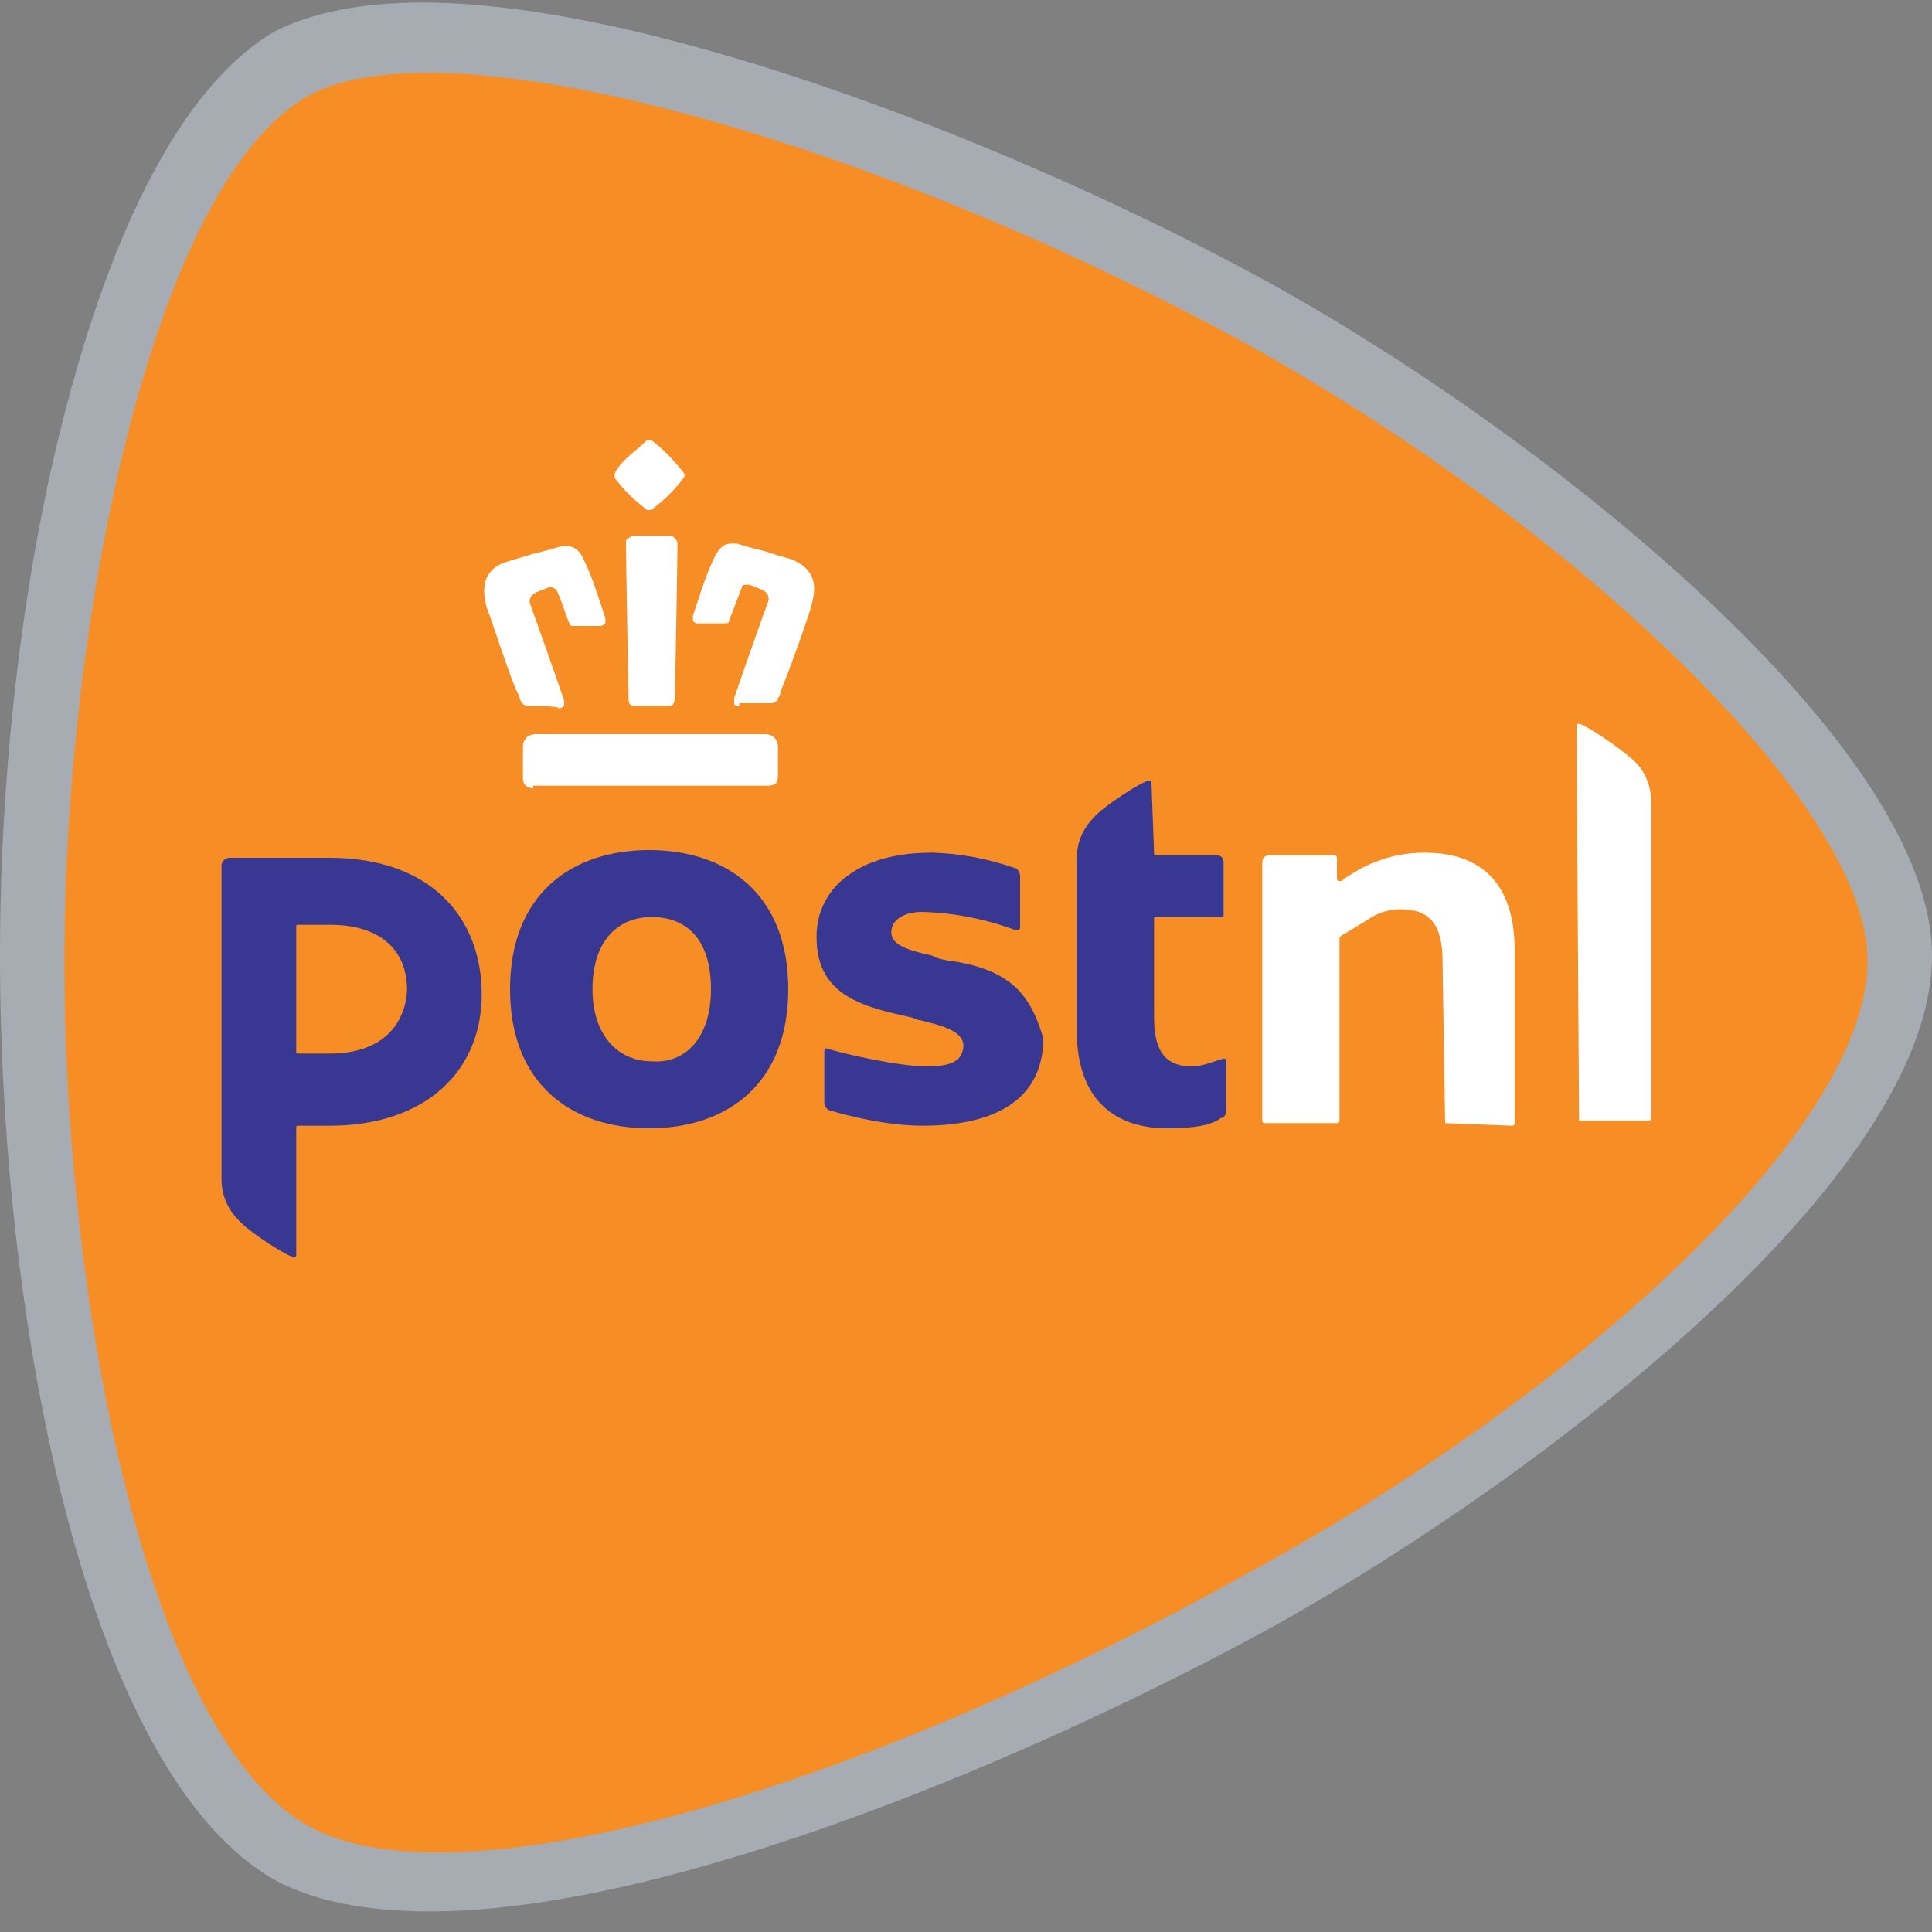 <svg width="24" height="24" viewBox="0 0 24 24" fill="none" xmlns="http://www.w3.org/2000/svg">
<rect x="0" y="0" width="24" height="24" fill="#808080" stroke="none"/>
<g clip-path="url(#clip0_1_90)">
<path fill-rule="evenodd" clip-rule="evenodd" d="M5.248 0.032C8.128 0.032 12.768 1.856 15.84 3.552C19.232 5.44 24 9.248 24 11.872C24 14.656 19.104 18.368 15.84 20.192C12.864 21.824 8.32 23.744 5.344 23.744C4.544 23.744 3.904 23.616 3.424 23.36C1.088 22.048 0 16.48 0 11.872C0 9.536 0.288 7.072 0.832 5.024C1.472 2.592 2.368 0.992 3.424 0.384C3.872 0.16 4.48 0.032 5.248 0.032Z" fill="#A6ACB2"/>
<path fill-rule="evenodd" clip-rule="evenodd" d="M23.2 11.936C23.2 9.952 19.456 6.464 15.456 4.256C10.816 1.728 5.568 0.256 3.84 1.184C1.888 2.272 0.8 7.712 0.8 11.936C0.8 16.192 1.824 21.568 3.84 22.688C5.696 23.712 10.72 22.208 15.424 19.584C19.52 17.376 23.2 14.048 23.2 11.936Z" fill="url(#paint0_radial_1_90)"/>
<path fill-rule="evenodd" clip-rule="evenodd" d="M17.952 13.952L17.92 11.936C17.92 11.488 17.76 11.296 17.408 11.296C17.259 11.294 17.114 11.338 16.992 11.424C16.832 11.52 16.736 11.584 16.672 11.616L16.64 11.648V13.92C16.64 13.92 16.64 13.952 16.608 13.952H15.712C15.712 13.952 15.68 13.952 15.68 13.92V10.72C15.68 10.656 15.712 10.624 15.776 10.624H16.576C16.576 10.624 16.608 10.624 16.608 10.656V10.912C16.608 10.912 16.608 10.944 16.64 10.944H16.672L16.704 10.912C16.8 10.848 16.96 10.752 17.056 10.72C17.28 10.624 17.504 10.592 17.696 10.592C18.432 10.592 18.816 11.008 18.816 11.808V13.952C18.816 13.952 18.816 13.984 18.784 13.984L17.952 13.952ZM19.616 13.952C19.584 13.952 19.584 13.952 19.616 13.952L19.584 9.024C19.584 8.992 19.584 8.992 19.616 8.992C19.68 8.992 20.16 9.312 20.32 9.472C20.448 9.6 20.512 9.792 20.512 9.952V13.888C20.512 13.888 20.512 13.92 20.48 13.92H19.616" fill="white"/>
<path fill-rule="evenodd" clip-rule="evenodd" d="M9.792 12.288C9.792 13.472 9.024 14.016 8.064 14.016C7.104 14.016 6.336 13.472 6.336 12.288C6.336 11.104 7.104 10.56 8.064 10.56C9.024 10.56 9.792 11.104 9.792 12.288ZM8.832 12.288C8.832 11.648 8.512 11.392 8.096 11.392C7.68 11.392 7.36 11.68 7.36 12.288C7.36 12.864 7.68 13.184 8.096 13.184C8.512 13.216 8.832 12.896 8.832 12.288ZM14.304 9.728C14.304 9.696 14.304 9.696 14.272 9.696C14.208 9.696 13.696 10.016 13.568 10.176C13.446 10.306 13.377 10.477 13.376 10.656V12.8C13.376 13.728 13.92 14.016 14.496 14.016C14.816 14.016 15.04 13.984 15.168 13.888C15.2 13.888 15.232 13.856 15.232 13.792V13.184C15.232 13.152 15.232 13.152 15.2 13.152C15.168 13.152 14.944 13.248 14.816 13.248C14.528 13.248 14.336 13.12 14.336 12.64V11.424C14.336 11.392 14.336 11.392 14.368 11.392H15.168C15.2 11.392 15.2 11.392 15.2 11.36V10.72C15.2 10.656 15.168 10.624 15.104 10.624H14.368C14.336 10.624 14.336 10.624 14.336 10.592L14.304 9.728ZM2.752 10.752C2.752 10.688 2.816 10.656 2.848 10.656H4.096C5.344 10.656 5.984 11.392 5.984 12.352C5.984 13.312 5.28 13.984 4.096 13.984H3.712C3.68 13.984 3.68 13.984 3.68 14.016V15.584C3.68 15.616 3.68 15.616 3.648 15.616C3.584 15.616 3.072 15.296 2.944 15.136C2.822 15.006 2.753 14.835 2.752 14.656V10.752ZM5.056 12.288C5.056 11.872 4.8 11.488 4.096 11.488H3.712C3.68 11.488 3.68 11.488 3.68 11.52V13.056C3.68 13.088 3.68 13.088 3.712 13.088H4.096C4.928 13.088 5.056 12.512 5.056 12.288ZM12.48 12.16C12.288 12.032 12.032 11.968 11.808 11.936C11.776 11.936 11.616 11.904 11.584 11.872C11.296 11.808 11.072 11.744 11.072 11.584C11.072 11.424 11.232 11.328 11.456 11.328C11.85 11.339 12.239 11.415 12.608 11.552C12.64 11.552 12.672 11.552 12.672 11.52V10.88C12.672 10.848 12.64 10.784 12.608 10.784C12.278 10.668 11.933 10.603 11.584 10.592C11.136 10.592 10.784 10.688 10.528 10.88C10.406 10.967 10.307 11.082 10.24 11.216C10.173 11.35 10.14 11.498 10.144 11.648C10.144 12.384 10.752 12.512 11.328 12.64C11.424 12.672 11.392 12.672 11.424 12.672C11.68 12.736 11.968 12.8 11.968 12.992C11.967 13.051 11.944 13.108 11.904 13.152C11.84 13.216 11.712 13.248 11.52 13.248C11.168 13.248 10.464 13.088 10.272 13.024C10.24 13.024 10.24 13.056 10.24 13.056V13.696C10.24 13.728 10.272 13.792 10.304 13.792C10.304 13.792 10.912 13.984 11.456 13.984C12.448 13.984 12.96 13.6 12.96 12.896C12.864 12.576 12.736 12.32 12.48 12.16Z" fill="#383792"/>
<path fill-rule="evenodd" clip-rule="evenodd" d="M6.624 9.792C6.56 9.792 6.496 9.76 6.496 9.664V9.28C6.496 9.184 6.56 9.12 6.656 9.12H9.504C9.6 9.12 9.664 9.184 9.664 9.28V9.632C9.664 9.728 9.632 9.76 9.536 9.76H6.624V9.792ZM9.184 8.768C9.152 8.768 9.12 8.768 9.12 8.736V8.672C9.216 8.384 9.536 7.488 9.536 7.488C9.568 7.424 9.536 7.36 9.472 7.328L9.312 7.264H9.28C9.248 7.264 9.216 7.264 9.216 7.296C9.152 7.456 9.12 7.552 9.056 7.712C9.056 7.744 9.024 7.744 8.992 7.744H8.672C8.64 7.744 8.64 7.744 8.608 7.712V7.648C8.704 7.36 8.768 7.136 8.896 6.88C8.928 6.848 8.96 6.752 9.088 6.752H9.152C9.248 6.784 9.376 6.816 9.504 6.848C9.6 6.88 9.696 6.912 9.824 6.944C10.144 7.072 10.144 7.296 10.08 7.52C10.048 7.648 9.856 8.192 9.728 8.512C9.696 8.576 9.696 8.64 9.664 8.672C9.664 8.704 9.632 8.736 9.568 8.736H9.184V8.768ZM7.872 8.768C7.808 8.768 7.808 8.704 7.808 8.672C7.808 8.64 7.776 6.976 7.776 6.752C7.776 6.72 7.776 6.688 7.808 6.688C7.808 6.688 7.84 6.656 7.872 6.656H8.32C8.352 6.656 8.352 6.656 8.384 6.688C8.402 6.705 8.414 6.727 8.416 6.752C8.416 6.976 8.384 8.64 8.384 8.672C8.384 8.672 8.384 8.768 8.32 8.768H7.872ZM6.56 8.768C6.496 8.768 6.496 8.736 6.464 8.704C6.464 8.672 6.432 8.608 6.4 8.544C6.272 8.224 6.112 7.712 6.048 7.552C5.984 7.328 5.984 7.072 6.304 6.976C6.4 6.944 6.528 6.912 6.624 6.88C6.752 6.848 6.88 6.816 6.976 6.784H7.04C7.136 6.784 7.2 6.848 7.232 6.912C7.36 7.168 7.424 7.392 7.52 7.68V7.744C7.52 7.744 7.488 7.776 7.456 7.776H7.136C7.104 7.776 7.072 7.776 7.072 7.744C7.008 7.584 6.976 7.456 6.912 7.328C6.912 7.328 6.88 7.296 6.848 7.296H6.816L6.656 7.36C6.592 7.392 6.56 7.456 6.592 7.52C6.592 7.52 6.912 8.416 7.008 8.704V8.768C7.008 8.768 6.976 8.8 6.944 8.8C6.944 8.768 6.56 8.768 6.56 8.768ZM8.064 6.336C8.032 6.336 8.032 6.336 8 6.304C7.867 6.203 7.749 6.085 7.648 5.952C7.648 5.952 7.616 5.92 7.648 5.856C7.744 5.696 7.904 5.6 8.032 5.472H8.096C8.224 5.568 8.352 5.696 8.48 5.856C8.512 5.888 8.512 5.92 8.48 5.952C8.379 6.085 8.261 6.203 8.128 6.304C8.096 6.336 8.096 6.336 8.064 6.336Z" fill="white"/>
</g>
<defs>
<radialGradient id="paint0_radial_1_90" cx="0" cy="0" r="1" gradientUnits="userSpaceOnUse" gradientTransform="translate(596.886 830.736) scale(1572.57 1552.04)">
<stop stop-color="#FFC429"/>
<stop offset="1" stop-color="#F26F23"/>
</radialGradient>
<clipPath id="clip0_1_90">
<rect width="24" height="24" fill="white"/>
</clipPath>
</defs>
</svg>
